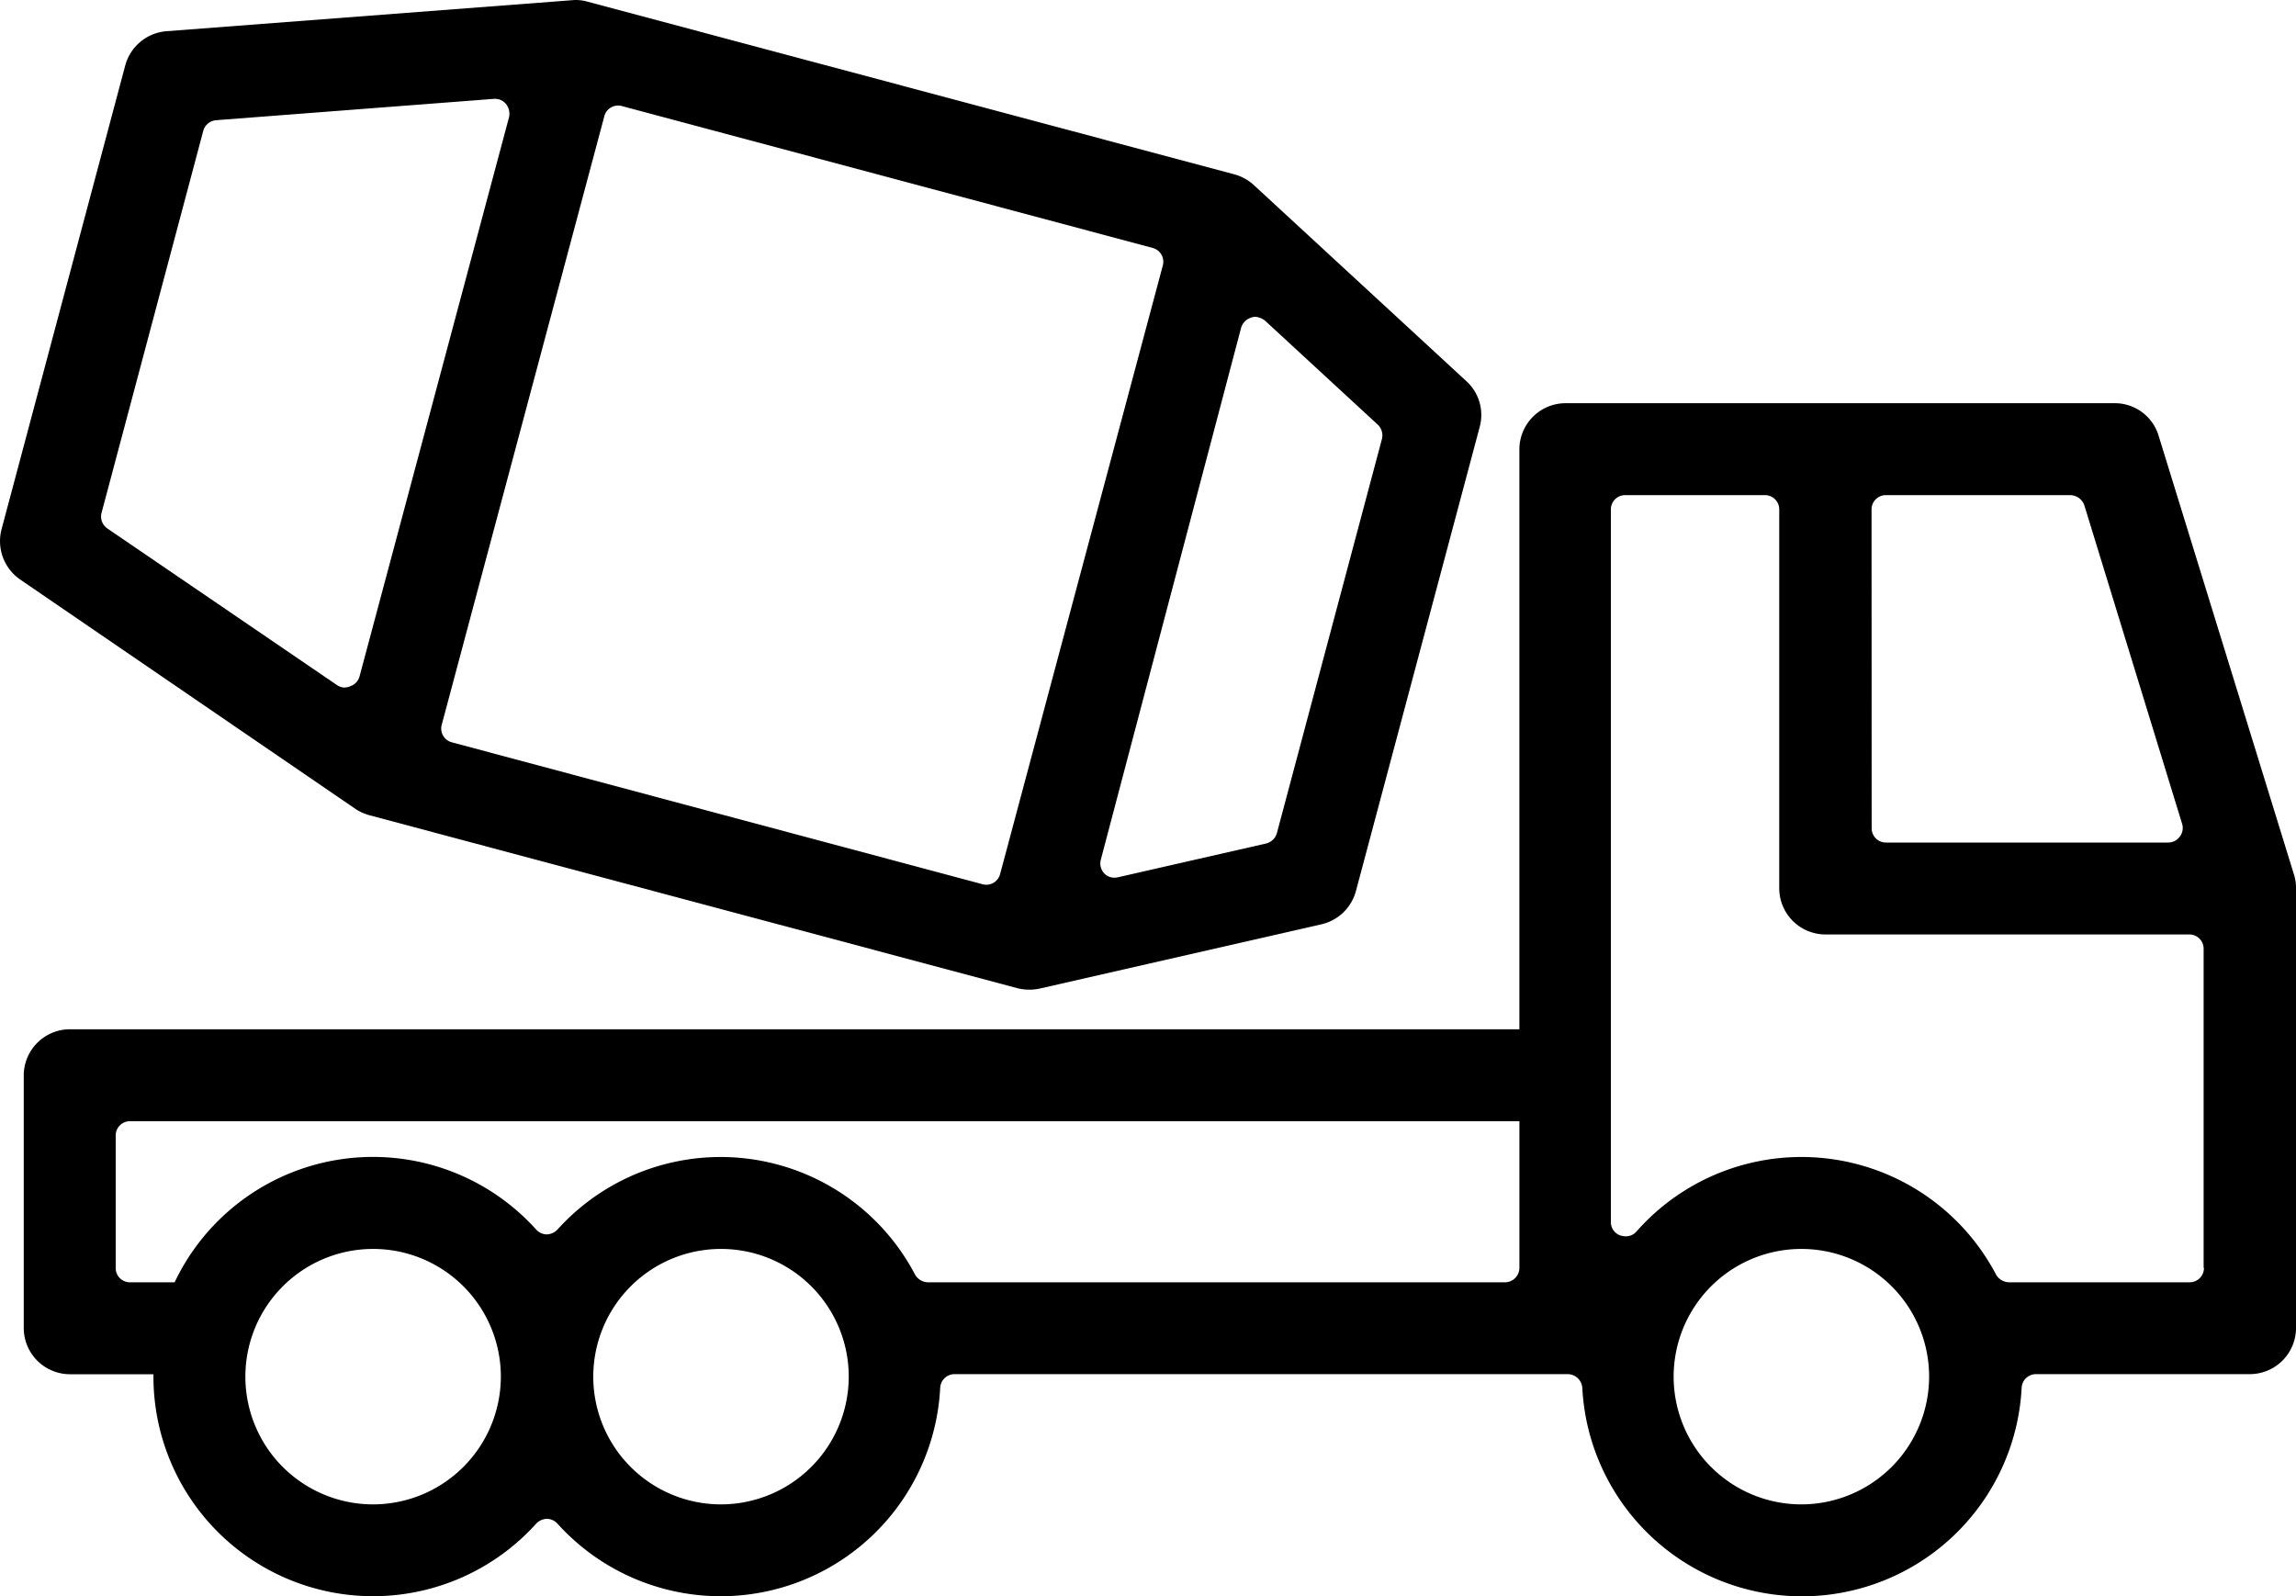 <svg xmlns="http://www.w3.org/2000/svg" width="98.428" height="68.44" viewBox="0 0 98.428 68.44">
    <defs>
        <style>
            <!-- .prefix__cls-2{fill:#3d4550} -->
        </style>
    </defs>
    <g id="concrete_mixer2">
        <path id="prefix__Trazado_2915" d="M102.228 153.325l-5.809-18.835a1.961 1.961 0 0 0-1.888-1.39H70.988a1.983 1.983 0 0 0-1.971 1.971v24.871H6.871a1.983 1.983 0 0 0-1.971 1.97v10.849a1.983 1.983 0 0 0 1.971 1.971h3.589v.1a9.415 9.415 0 0 0 16.408 6.306.666.666 0 0 1 .456-.207.628.628 0 0 1 .456.207 9.423 9.423 0 0 0 16.408-5.829.616.616 0 0 1 .622-.581h26.282a.632.632 0 0 1 .622.581 9.43 9.43 0 0 0 18.835 0 .616.616 0 0 1 .622-.581h9.169a1.983 1.983 0 0 0 1.971-1.971v-18.851a1.875 1.875 0 0 0-.083-.581zm-82.351 26.987a5.476 5.476 0 1 1 5.476-5.476 5.484 5.484 0 0 1-5.476 5.476zm14.914 0a5.476 5.476 0 1 1 5.476-5.476 5.484 5.484 0 0 1-5.476 5.476zm33.6-9.521H43.669a.654.654 0 0 1-.56-.332 9.414 9.414 0 0 0-15.329-1.929.666.666 0 0 1-.456.207.628.628 0 0 1-.456-.207 9.414 9.414 0 0 0-15.5 2.261H9.464a.611.611 0 0 1-.622-.622v-5.663a.611.611 0 0 1 .622-.622h59.554v6.285a.624.624 0 0 1-.618.622zm15.723-33.127a.611.611 0 0 1 .622-.622h7.9a.649.649 0 0 1 .6.436l4.19 13.649a.612.612 0 0 1-.1.56.619.619 0 0 1-.5.249H84.741a.611.611 0 0 1-.622-.622zm-3.008 42.648a5.476 5.476 0 1 1 5.476-5.476 5.484 5.484 0 0 1-5.471 5.476zm17.258-10.144a.611.611 0 0 1-.622.622H90.01a.654.654 0 0 1-.56-.332 9.423 9.423 0 0 0-15.412-1.846.6.6 0 0 1-.477.207.882.882 0 0 1-.228-.041.605.605 0 0 1-.394-.581v-30.533a.611.611 0 0 1 .622-.622h5.974a.611.611 0 0 1 .622.622v16.242a1.983 1.983 0 0 0 1.971 1.971h15.6a.611.611 0 0 1 .622.622v13.67z" class="prefix__cls-2" data-name="Trazado 2915" transform="translate(-3.882 -115.813)"/>
        <path id="prefix__Trazado_2916" d="M15.864 84.723L43.6 92.128a2.119 2.119 0 0 0 .954.021l12.091-2.759a1.993 1.993 0 0 0 1.473-1.411l5.31-19.914a1.958 1.958 0 0 0-.56-1.95l-9.127-8.422a2.033 2.033 0 0 0-.83-.456l-27.733-7.404a1.768 1.768 0 0 0-.664-.062L7.131 51.1a1.993 1.993 0 0 0-1.763 1.45L.058 72.463A2 2 0 0 0 .846 74.6l14.4 9.853a2.1 2.1 0 0 0 .618.27zM53.2 63.813a.655.655 0 0 1 .436-.436.458.458 0 0 1 .332 0 .683.683 0 0 1 .27.145l4.812 4.439a.639.639 0 0 1 .187.622l-4.5 16.885a.636.636 0 0 1-.456.456l-6.368 1.452a.683.683 0 0 1-.29 0 .591.591 0 0 1-.29-.166.631.631 0 0 1-.145-.6zm-27.3-9.064a.611.611 0 0 1 .768-.436l22.735 6.078a.612.612 0 0 1 .436.768l-6.97 26.074a.611.611 0 0 1-.767.436L19.37 81.59a.611.611 0 0 1-.436-.767zM14.64 79.226a.737.737 0 0 1-.187-.083L4.6 72.422a.62.62 0 0 1-.249-.685l4.357-16.366a.623.623 0 0 1 .56-.456L21.174 54a.706.706 0 0 1 .207.021.637.637 0 0 1 .311.207.674.674 0 0 1 .124.56l-6.41 23.979a.607.607 0 0 1-.394.415.586.586 0 0 1-.372.044z" class="prefix__cls-2" data-name="Trazado 2916" transform="translate(.006 -49.762)"/>
    </g>
</svg>
